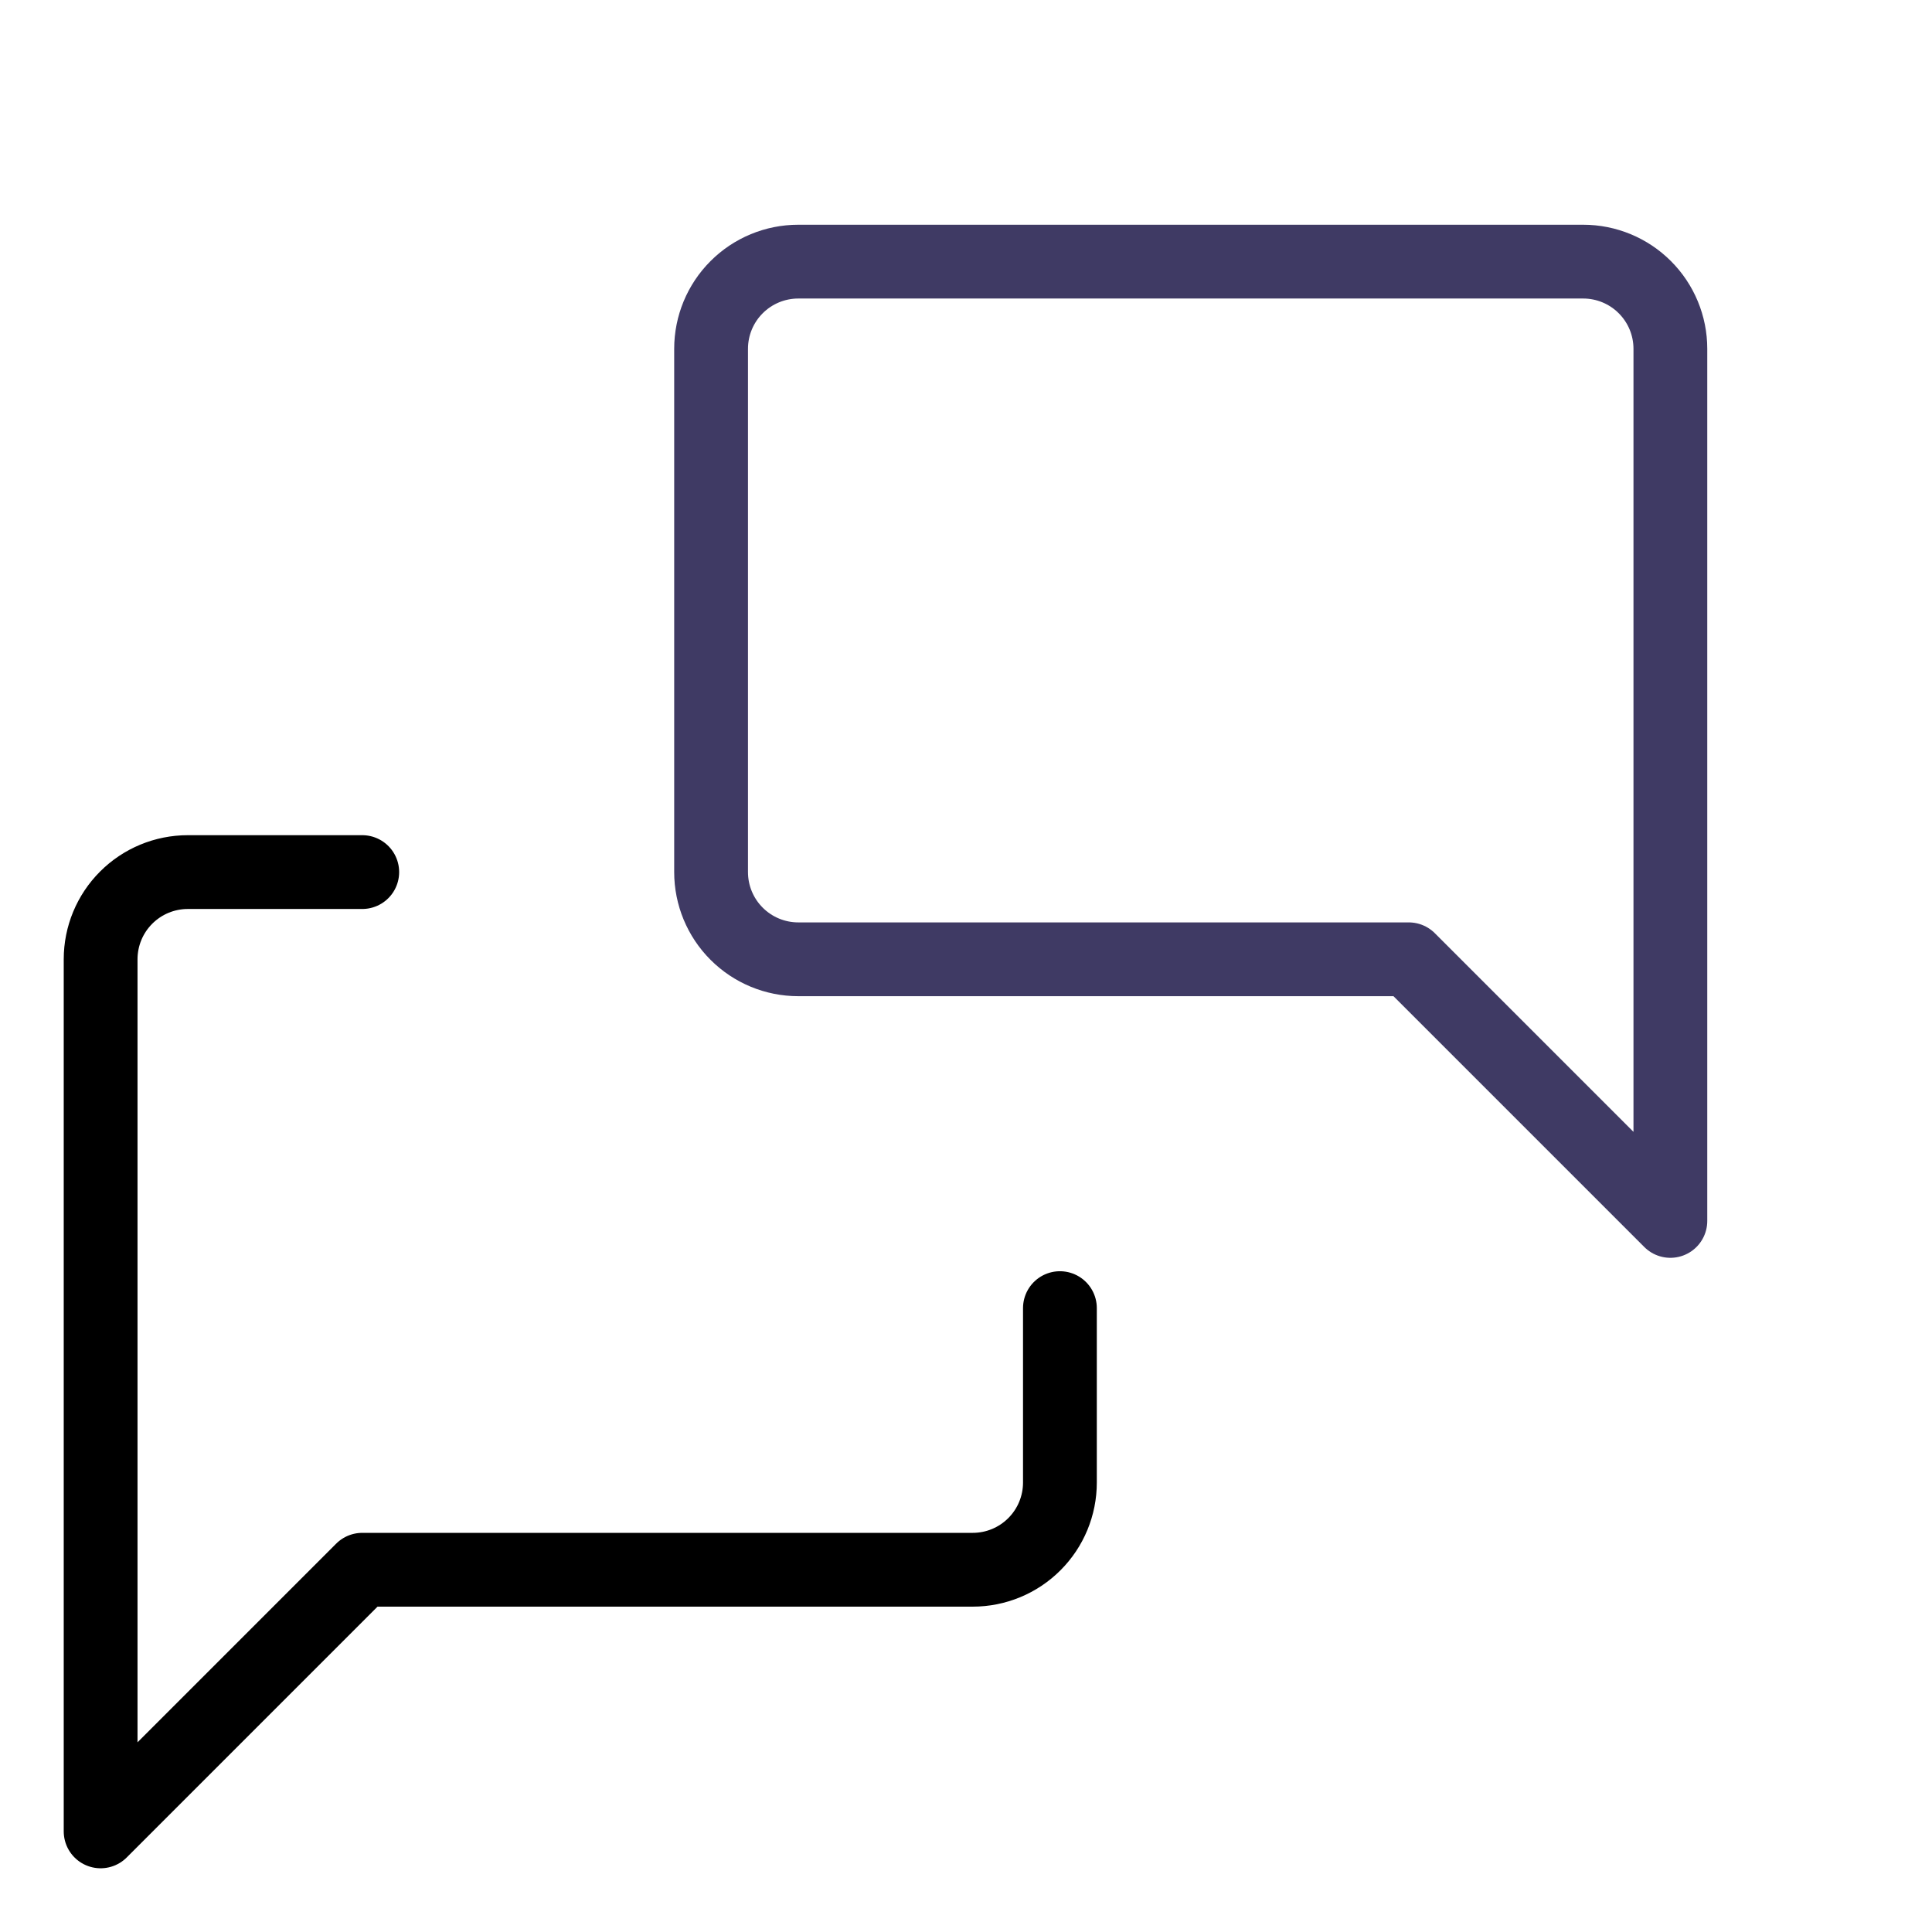 <svg width="72" height="72" viewBox="0 0 72 72" fill="none" xmlns="http://www.w3.org/2000/svg">
  <g clip-path="url(#clip0_3_9274)">
    <g clip-path="url(#clip1_3_9274)">
      <path
        d="M62.25 45.5L52.5 35.75H29.75C28.888 35.75 28.061 35.408 27.452 34.798C26.842 34.189 26.5 33.362 26.5 32.5V13C26.5 12.138 26.842 11.311 27.452 10.702C28.061 10.092 28.888 9.75 29.75 9.75H59C59.862 9.75 60.689 10.092 61.298 10.702C61.908 11.311 62.25 12.138 62.25 13V45.5Z"
        stroke="#3F3A64" stroke-width="2.75" stroke-linecap="round" stroke-linejoin="round" />
      <path
        d="M39.5 48.75V55.25C39.5 56.112 39.158 56.939 38.548 57.548C37.939 58.158 37.112 58.5 36.25 58.5H13.5L3.75 68.25V35.75C3.75 34.888 4.092 34.061 4.702 33.452C5.311 32.842 6.138 32.5 7 32.5H13.5"
        stroke="currentColor" stroke-width="2.75" stroke-linecap="round" stroke-linejoin="round" />
    </g>
  </g>
  <defs>
    <clipPath id="clip0_3_9274">
      <rect width="72" height="72" rx="5" fill="currentColor" />
    </clipPath>
    <clipPath id="clip1_3_9274">
      <rect width="78" height="78" fill="currentColor" transform="translate(-6)" />
    </clipPath>
  </defs>
</svg>